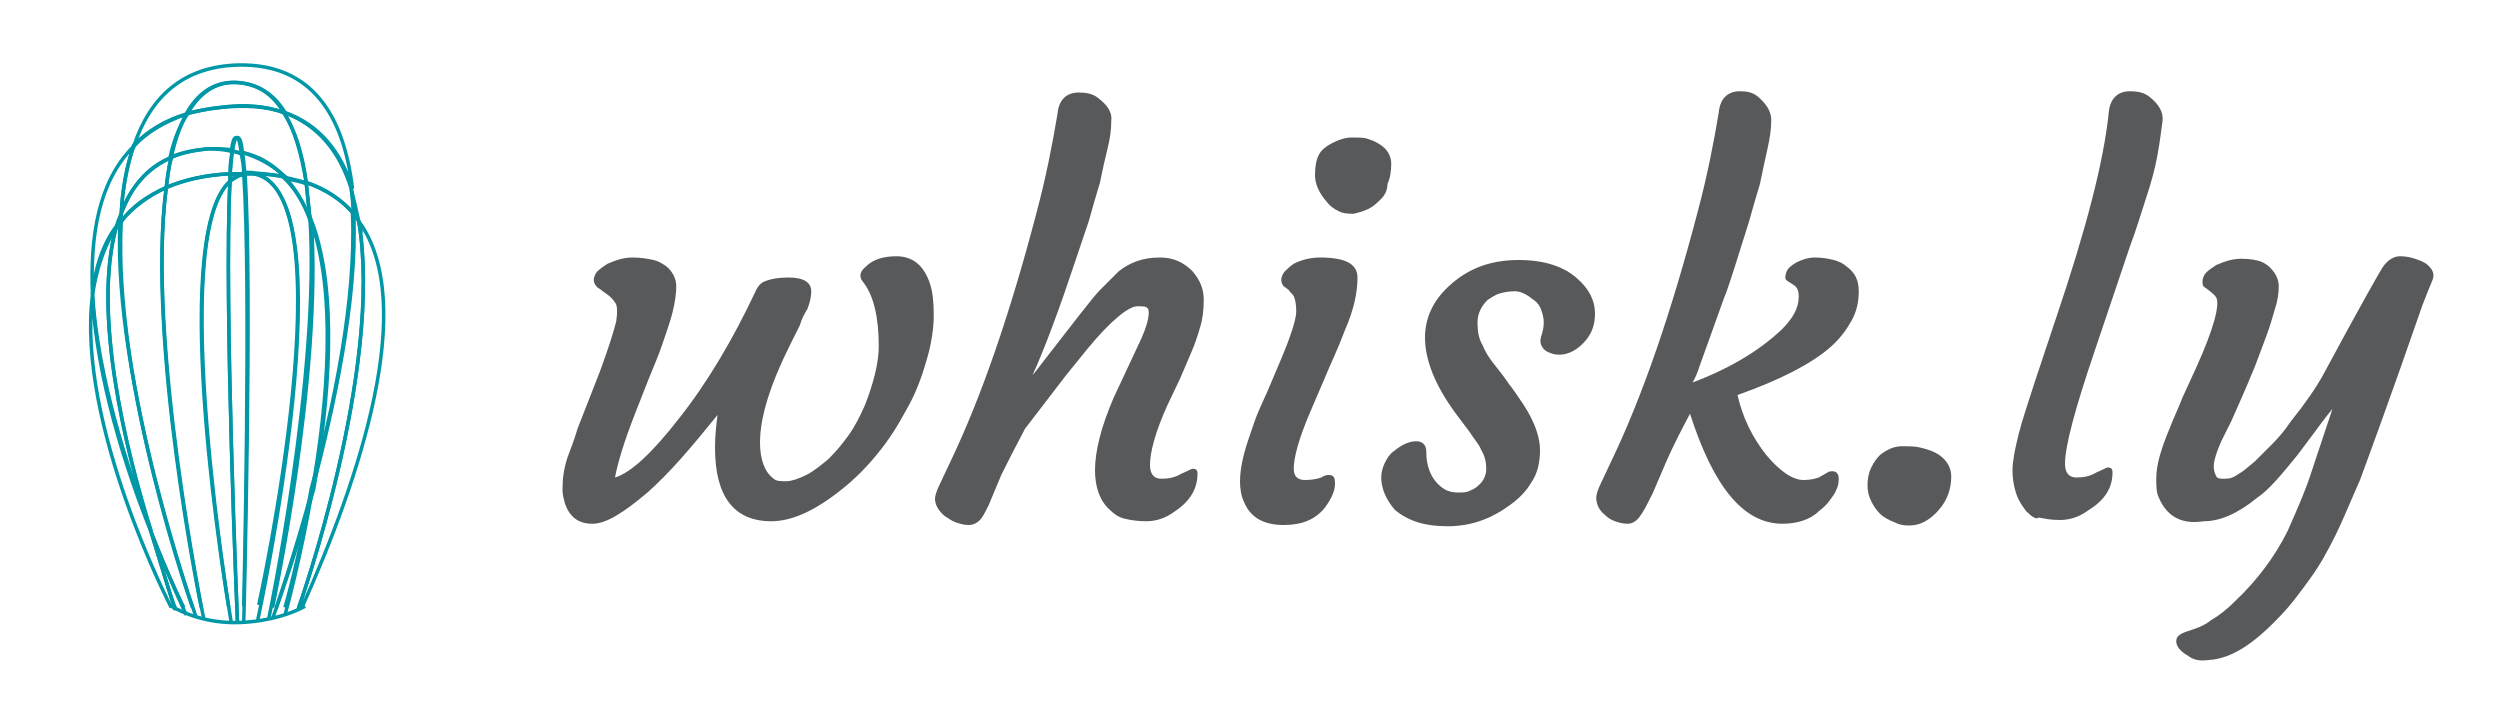 <?xml version="1.0" encoding="utf-8"?>
<!-- Generator: Adobe Illustrator 18.1.1, SVG Export Plug-In . SVG Version: 6.00 Build 0)  -->
<svg version="1.1" id="Layer_1" xmlns="http://www.w3.org/2000/svg" xmlns:xlink="http://www.w3.org/1999/xlink" x="0px" y="0px"
	 viewBox="7 110 200 57" enable-background="new 7 110 200 57" xml:space="preserve">
<g>
	<path fill="#58595B" d="M58.8,149.4c-1.9,1.6-3.3,2.5-4.4,2.5c-1.1,0-1.8-0.5-2.2-1.6c-0.1-0.4-0.2-0.7-0.2-1.1
		c0-0.9,0.1-1.7,0.4-2.6c0.3-0.8,0.6-1.6,0.8-2.3l1.8-4.6c0.7-1.9,1.1-3.2,1.3-4c0.1-0.7,0.1-1.3-0.1-1.5c-0.2-0.3-0.4-0.5-0.7-0.7
		s-0.5-0.4-0.7-0.5c-0.2-0.2-0.3-0.4-0.3-0.6s0.1-0.5,0.3-0.7s0.5-0.4,0.8-0.6c0.7-0.3,1.3-0.5,2-0.5s1.2,0.1,1.7,0.2
		c0.4,0.1,0.7,0.3,1,0.5c0.5,0.4,0.8,1,0.8,1.6s-0.1,1.3-0.3,2.1s-0.5,1.6-0.8,2.5s-0.7,1.8-1.1,2.8l-1.1,2.8
		c-0.9,2.3-1.4,4-1.6,5.1c1.3-0.4,3-2,5.1-4.7c2.3-2.9,4.3-6.3,6.1-10.1c0.2-0.5,0.5-0.8,0.8-0.9c0.5-0.2,1.1-0.3,1.9-0.3
		c1.2,0,1.8,0.4,1.8,1.1c0,0.4-0.1,0.9-0.3,1.4c-0.3,0.5-0.5,0.9-0.6,1.3l-0.8,1.6c-1.6,3.2-2.4,5.8-2.4,7.8c0,1.4,0.4,2.4,1.1,2.9
		c0.2,0.2,0.6,0.2,1,0.2c0.4,0,1-0.2,1.6-0.5c0.6-0.3,1.2-0.8,1.8-1.3c0.6-0.6,1.1-1.2,1.6-1.9c0.5-0.7,0.9-1.5,1.3-2.4
		c0.7-1.8,1.1-3.4,1.1-4.7c0-2.3-0.4-4.1-1.3-5.2c-0.3-0.4-0.2-0.8,0.3-1.2c0.5-0.5,1.3-0.8,2.4-0.8c1.3,0,2.2,0.7,2.7,2.2
		c0.2,0.6,0.3,1.4,0.3,2.5s-0.2,2.4-0.6,3.7c-0.4,1.4-0.9,2.7-1.6,3.9c-0.7,1.3-1.4,2.4-2.3,3.5s-1.8,2-2.8,2.8
		c-2.1,1.7-4,2.6-5.7,2.6c-3,0-4.5-2-4.5-5.9c0-0.9,0.1-1.8,0.2-2.6C62.3,145.8,60.6,147.8,58.8,149.4z"/>
	<path fill="#58595B" d="M98,134.5c-0.7,0-2.1,1.1-4,3.4l-1.7,2.1l-3.3,4.3c-0.8,1.5-1.4,2.7-1.9,3.7l-1,2.4c-0.3,0.6-0.5,1-0.7,1.2
		s-0.5,0.4-0.9,0.4s-0.7-0.1-1-0.2s-0.6-0.3-0.9-0.5c-0.5-0.4-0.8-0.9-0.8-1.4c0-0.2,0.1-0.6,0.4-1.2L83,147
		c2.5-5.2,4.8-11.9,6.9-19.9c0.8-3,1.3-5.6,1.7-8c0.1-1.1,0.7-1.7,1.7-1.7c0.6,0,1.1,0.1,1.5,0.4c0.8,0.6,1.2,1.2,1.1,1.9
		c0,0.7-0.1,1.4-0.3,2.2s-0.4,1.7-0.6,2.7c-0.3,1-0.6,2-0.9,3.1c-0.9,2.7-1.6,4.7-2,5.9c-1.3,3.7-2.2,5.8-2.5,6.4
		c0.2-0.2,0.5-0.6,0.8-1c2.5-3.2,4-5.2,4.6-5.8c0.6-0.6,1.1-1.1,1.5-1.5c0.9-0.7,1.9-1.1,3.3-1.1c1.1,0,1.9,0.4,2.6,1.1
		c0.6,0.7,0.9,1.4,0.9,2.3c0,0.8-0.1,1.6-0.3,2.2c-0.2,0.7-0.4,1.3-0.7,2c-0.3,0.7-0.6,1.4-0.9,2.1l-1,2.1c-1,2.2-1.4,3.8-1.4,4.8
		c0,0.7,0.3,1.1,0.9,1.1s1.1-0.1,1.6-0.4c0.5-0.2,0.8-0.4,0.9-0.4c0.3,0,0.4,0.1,0.4,0.4c0,1.2-0.6,2.2-1.8,3
		c-0.8,0.6-1.6,0.8-2.3,0.8c-0.7,0-1.3-0.1-1.7-0.2c-0.5-0.1-0.9-0.4-1.2-0.7c-0.8-0.7-1.2-1.8-1.2-3.2c0-1.5,0.5-3.5,1.5-5.8
		l2.2-4.7c0.4-0.9,0.6-1.6,0.6-2.1S98.6,134.5,98,134.5z"/>
	<path fill="#58595B" d="M113.3,148c0.4,0,0.5,0.2,0.5,0.7c0,0.6-0.3,1.2-0.8,1.9c-0.8,1-1.9,1.4-3.3,1.4c-1.6,0-2.7-0.6-3.2-1.9
		c-0.2-0.4-0.3-1-0.3-1.6s0.1-1.3,0.3-2.1c0.2-0.8,0.5-1.6,0.8-2.5s0.7-1.7,1.1-2.6l1.1-2.6c0.8-1.9,1.2-3.2,1.2-3.8s-0.1-1-0.2-1.2
		s-0.3-0.3-0.4-0.5l-0.4-0.3c-0.1-0.1-0.2-0.3-0.2-0.5s0.1-0.5,0.3-0.7c0.2-0.2,0.4-0.4,0.7-0.6c0.6-0.3,1.3-0.5,2.1-0.5
		c2,0,3,0.5,3,1.6c0,1.2-0.3,2.6-1,4.2c-0.6,1.6-1.2,2.8-1.6,3.8l-1.2,2.8c-0.9,2.1-1.3,3.6-1.3,4.5c0,0.6,0.3,0.9,0.9,0.9
		s1-0.1,1.3-0.2C113,148,113.2,148,113.3,148z M117.5,125.9c-0.3,0.3-0.6,0.6-1,0.8c-0.4,0.2-0.8,0.3-1.2,0.4c-0.4,0-0.8,0-1.2-0.2
		c-0.4-0.2-0.7-0.4-1-0.8c-0.6-0.7-0.9-1.4-0.9-2.1s0.1-1.2,0.3-1.6s0.5-0.6,0.8-0.8c0.7-0.4,1.3-0.6,1.8-0.6c0.6,0,1,0,1.3,0.1
		s0.6,0.2,0.9,0.4c0.7,0.4,1,1,1,1.6s-0.1,1.2-0.3,1.6C118,125.2,117.8,125.6,117.5,125.9z"/>
	<path fill="#58595B" d="M117.5,148.2c0-0.4,0.1-0.8,0.3-1.2c0.2-0.4,0.4-0.7,0.7-0.9c0.6-0.5,1.2-0.8,1.8-0.8
		c0.5,0,0.8,0.3,0.8,0.8c0,1.4,0.5,2.4,1.4,3c0.3,0.2,0.7,0.3,1.1,0.3s0.7,0,0.9-0.1s0.5-0.2,0.7-0.4c0.5-0.4,0.7-0.9,0.7-1.4
		s-0.1-1-0.4-1.5c-0.2-0.5-0.6-0.9-0.9-1.4l-1.2-1.6c-1.6-2.2-2.4-4.2-2.4-6c0-1.5,0.6-2.9,1.9-4.1c1.5-1.4,3.3-2.1,5.6-2.1
		c2,0,3.6,0.5,4.7,1.5c0.9,0.8,1.4,1.7,1.4,2.8c0,1.1-0.4,1.9-1.2,2.6c-0.7,0.6-1.5,0.8-2.2,0.6c-0.3-0.1-0.6-0.2-0.8-0.5
		c-0.2-0.3-0.2-0.6-0.1-0.9s0.2-0.7,0.2-1.1s-0.1-0.7-0.2-1s-0.3-0.6-0.6-0.8c-0.5-0.4-1-0.7-1.5-0.7c-0.5,0-1,0.1-1.3,0.2
		s-0.6,0.3-0.9,0.5c-0.5,0.5-0.8,1.1-0.8,1.8s0.1,1.3,0.4,1.8c0.2,0.5,0.5,1,0.9,1.5s0.8,1,1.2,1.6c0.4,0.5,0.8,1.1,1.2,1.7
		c0.9,1.4,1.3,2.6,1.3,3.6s-0.2,1.9-0.7,2.6c-0.4,0.7-1,1.3-1.7,1.8c-1.5,1.1-3.1,1.7-5,1.7c-1.8,0-3.1-0.4-4.2-1.3
		C117.9,150,117.5,149.1,117.5,148.2z"/>
	<path fill="#58595B" d="M149.6,151.9c-3.1,0-5.5-2.9-7.4-8.8c-0.7,1.3-1.3,2.5-1.8,3.6l-1.2,2.8c-0.4,0.8-0.7,1.4-1,1.8
		s-0.6,0.6-1,0.6s-0.7-0.1-1-0.2s-0.6-0.3-0.8-0.5c-0.5-0.4-0.7-0.9-0.7-1.4c0-0.2,0.1-0.6,0.4-1.2l0.8-1.7
		c2.5-5.2,4.8-11.9,6.9-19.9c0.8-3,1.3-5.6,1.7-8c0.1-1.1,0.7-1.7,1.7-1.7c0.6,0,1,0.1,1.4,0.4c0.7,0.6,1.1,1.2,1.1,1.9
		c0,0.7-0.1,1.4-0.3,2.3s-0.4,1.8-0.6,2.8c-0.3,1-0.6,2-0.9,3.1c-0.9,2.8-1.5,4.9-2,6.1l-1.9,5.3c-0.2,0.6-0.4,1.1-0.6,1.4
		c3.2-1.2,5.5-2.7,7.1-4.2c1-1,1.4-1.8,1.4-2.7c0-0.4-0.1-0.7-0.4-0.9c-0.3-0.2-0.5-0.3-0.6-0.4s-0.1-0.3,0-0.6s0.3-0.5,0.8-0.8
		c0.4-0.2,0.9-0.4,1.5-0.4s1.1,0.1,1.5,0.2s0.8,0.3,1,0.5c0.7,0.5,1,1.1,1,2s-0.2,1.7-0.6,2.4c-0.4,0.7-0.9,1.4-1.7,2.1
		c-1.5,1.3-4,2.6-7.4,3.8c0.4,1.8,1.2,3.4,2.3,4.8c1.1,1.3,2.1,2,3,2c0.5,0,0.9-0.1,1.2-0.2l0.7-0.4c0.1-0.1,0.3-0.1,0.4-0.1
		c0.3,0,0.5,0.2,0.5,0.6s-0.1,0.7-0.2,0.9c-0.1,0.3-0.3,0.5-0.5,0.8s-0.5,0.6-0.9,0.9C151.8,151.6,150.7,151.9,149.6,151.9z"/>
	<path fill="#58595B" d="M157.4,151.1c-0.3-0.3-0.5-0.6-0.7-1s-0.3-0.8-0.3-1.3s0.1-1,0.3-1.4s0.4-0.7,0.7-1
		c0.5-0.4,1.1-0.7,1.7-0.7c0.6,0,1.1,0,1.5,0.1s0.8,0.2,1.2,0.4c0.8,0.4,1.3,1.1,1.3,1.9c0,1-0.3,1.9-1,2.7
		c-0.6,0.7-1.3,1.1-1.9,1.2c-0.7,0.1-1.2,0-1.6-0.2C158.1,151.6,157.7,151.4,157.4,151.1z"/>
	<path fill="#58595B" d="M169.1,150.9c-0.3-0.4-0.6-0.8-0.8-1.4s-0.3-1.2-0.3-1.9c0-0.7,0.2-1.7,0.5-2.9c0.3-1.2,0.8-2.6,1.3-4.2
		l1.7-5.1c2.4-7.1,3.8-12.5,4.2-16.4c0.1-1.1,0.7-1.7,1.7-1.7c0.6,0,1.1,0.1,1.5,0.4c0.8,0.6,1.2,1.3,1.1,2
		c-0.1,0.7-0.2,1.6-0.4,2.7s-0.5,2.2-0.9,3.4s-0.8,2.6-1.3,3.9l-2.8,8.3c-1.6,4.7-2.4,7.7-2.4,9.1c0,0.7,0.3,1.1,0.9,1.1
		c0.6,0,1.1-0.1,1.6-0.4c0.5-0.2,0.8-0.4,0.9-0.4c0.3,0,0.4,0.1,0.4,0.4c0,1.2-0.6,2.2-1.9,3c-0.8,0.6-1.6,0.8-2.3,0.8
		s-1.2-0.1-1.7-0.2C169.9,151.6,169.5,151.3,169.1,150.9z"/>
	<path fill="#58595B" d="M179.7,149.8c-0.2-0.4-0.2-1-0.2-1.5c0-0.6,0.1-1.2,0.3-1.9s0.5-1.5,0.8-2.2c0.3-0.8,0.7-1.6,1-2.4l1.1-2.4
		c1.4-3.1,1.9-5,1.6-5.6c-0.2-0.3-0.5-0.5-0.9-0.8c-0.2-0.1-0.2-0.3-0.2-0.5s0.1-0.5,0.3-0.7s0.5-0.4,0.8-0.6c0.7-0.3,1.3-0.5,2-0.5
		s1.2,0.1,1.5,0.2s0.6,0.3,0.8,0.5c0.4,0.4,0.7,0.9,0.7,1.5s-0.1,1.2-0.3,1.8c-0.2,0.7-0.4,1.4-0.7,2.2c-0.3,0.8-0.6,1.6-0.9,2.4
		c-0.9,2.2-1.6,3.7-1.9,4.4l-0.8,1.6c-0.4,0.9-0.6,1.6-0.6,2s0.1,0.6,0.2,0.8c0.1,0.2,0.3,0.2,0.7,0.2s0.7-0.1,1.1-0.4
		c0.4-0.2,0.8-0.6,1.3-1c0.4-0.4,0.9-0.9,1.4-1.4s1-1.1,1.4-1.7c1.2-1.5,2.1-2.8,2.7-3.9c2.9-5.4,4.5-8.2,4.7-8.5
		c0.4-0.6,0.9-0.9,1.4-0.9s0.9,0.1,1.2,0.2s0.6,0.2,0.9,0.4c0.5,0.4,0.7,0.8,0.5,1.3s-0.5,1.2-0.8,2c-2.6,7.5-4.3,12.1-5,14
		c-0.8,1.8-1.4,3.3-2,4.5s-1.2,2.3-2,3.4s-1.6,2.2-2.5,3.1c-2,2.1-3.8,3.3-5.6,3.4c-0.7,0.1-1.2,0-1.6-0.3c-0.7-0.4-1-0.8-1-1.2
		s0.3-0.6,0.9-0.8c0.6-0.2,1.3-0.4,1.9-0.9c0.7-0.4,1.3-0.9,1.9-1.5c1.8-1.7,3.2-3.6,4.2-5.6c0.8-1.8,1.5-3.4,2-5l1.6-4.8
		c-0.4,0.5-0.8,1-1.3,1.7l-1.5,2c-1.3,1.6-2.3,2.8-3.2,3.4c-1.6,1.3-3,1.9-4.3,1.9C181.4,152,180.3,151.2,179.7,149.8z"/>
</g>
<g>
	<g>
		<path fill="none" stroke="#0097A7" stroke-width="0.28" stroke-miterlimit="10" d="M22,119.1c0.9-1.6,2.2-2.6,4-2.5
			c1.6,0.1,2.9,0.9,3.8,2.4c2.8,1,4.5,3.2,5.4,6.1c-0.7-5.8-3.2-10-9.1-9.9c-4.5,0.1-7.1,2.6-8.4,6.5
			C18.7,120.6,20.2,119.7,22,119.1z"/>
		<path fill="none" stroke="#0097A7" stroke-width="0.28" stroke-miterlimit="10" d="M29.7,119c-0.9-1.5-2.1-2.3-3.8-2.4
			c-1.8-0.1-3.1,0.9-4,2.5c0.8-0.2,1.7-0.4,2.7-0.5C26.6,118.4,28.3,118.5,29.7,119z"/>
		<path fill="none" stroke="#0097A7" stroke-width="0.28" stroke-miterlimit="10" d="M30.9,158.6l0.3-0.1
			c4.5-10.1,9.3-24.2,4.5-30.8C37.7,139.5,30.9,158.6,30.9,158.6z"/>
		<path fill="none" stroke="#0097A7" stroke-width="0.28" stroke-miterlimit="10" d="M21.1,158.7c-0.1,0.2-0.9-2.5-2-6.1
			c-2-5-4.4-12.4-4.7-19c-1.3,10.3,6.3,25,6.3,25"/>
		<path fill="none" stroke="#0097A7" stroke-width="0.28" stroke-miterlimit="10" d="M35.7,127.7c-0.2-0.9-0.4-1.8-0.6-2.6
			c0.1,0.6,0.1,1.3,0.2,2C35.4,127.3,35.6,127.5,35.7,127.7z"/>
		<path fill="none" stroke="#0097A7" stroke-width="0.28" stroke-miterlimit="10" d="M16.7,127.1c0.1-2,0.4-3.8,1-5.4
			c-2.8,2.8-3.5,7.1-3.3,11.9c0.3-2,0.9-3.9,1.9-5.4C16.4,127.8,16.5,127.5,16.7,127.1z"/>
		<path fill="none" stroke="#0097A7" stroke-width="0.28" stroke-miterlimit="10" d="M29.7,119c0.9,1.4,1.4,3.3,1.8,5.6
			c1.6,0.5,2.8,1.4,3.8,2.5c0-0.7-0.1-1.3-0.2-2C34.2,122.2,32.5,120,29.7,119z"/>
		<path fill="none" stroke="#0097A7" stroke-width="0.28" stroke-miterlimit="10" d="M20.7,122.6c0.3-1.4,0.7-2.6,1.3-3.5
			c-1.8,0.5-3.2,1.4-4.3,2.5c-0.5,1.6-0.9,3.5-1,5.4C17.4,125.1,18.7,123.5,20.7,122.6z"/>
		<path fill="none" stroke="#0097A7" stroke-width="0.28" stroke-miterlimit="10" d="M25.6,122.1c0.1-0.7,0.2-1.1,0.4-1.1
			c0.2,0,0.3,0.4,0.4,1.2c1.4,0.3,2.5,1,3.4,2c0.6,0.1,1.2,0.3,1.7,0.4c-0.3-2.3-0.9-4.2-1.8-5.6c-1.4-0.5-3.1-0.7-5.1-0.4
			c-1,0.1-1.9,0.3-2.7,0.5c-0.5,1-1,2.1-1.3,3.5c0.9-0.4,1.9-0.6,3.1-0.7C24.4,121.9,25,122,25.6,122.1z"/>
		<path fill="none" stroke="#0097A7" stroke-width="0.28" stroke-miterlimit="10" d="M25.9,121c-0.2,0-0.3,0.4-0.4,1.1
			c0.3,0,0.5,0.1,0.8,0.2C26.2,121.4,26.1,121,25.9,121z"/>
		<path fill="none" stroke="#0097A7" stroke-width="0.28" stroke-miterlimit="10" d="M30.9,158.6c0,0,6.8-19.1,4.8-30.9
			c-0.1-0.2-0.3-0.4-0.5-0.6c0.3,6.9-1.5,15.5-3.3,22c-0.9,5.4-2.1,9.5-2.1,9.5"/>
		<path fill="none" stroke="#0097A7" stroke-width="0.28" stroke-miterlimit="10" d="M16.3,128.1c-1.1,1.5-1.7,3.4-1.9,5.4
			c0.4,6.6,2.8,14,4.7,19C17,145.8,14.4,135,16.3,128.1z"/>
		<path fill="none" stroke="#0097A7" stroke-width="0.28" stroke-miterlimit="10" d="M32,149.1c1.7-6.5,3.6-15.1,3.3-22
			c-0.9-1.1-2.2-1.9-3.8-2.5c0.1,0.9,0.2,1.9,0.3,2.9C34,133.3,33.2,142.3,32,149.1z"/>
		<path fill="none" stroke="#0097A7" stroke-width="0.28" stroke-miterlimit="10" d="M31.8,127.6c-0.1-1-0.2-2-0.3-2.9
			c-0.5-0.2-1.1-0.3-1.7-0.4C30.6,125.1,31.3,126.2,31.8,127.6z"/>
		<path fill="none" stroke="#0097A7" stroke-width="0.28" stroke-miterlimit="10" d="M21.7,158.6c0,0-1.2-2.4-2.6-6
			c1.1,3.6,1.9,6.2,1.9,6.2"/>
		<path fill="none" stroke="#0097A7" stroke-width="0.28" stroke-miterlimit="10" d="M16.7,127.1c-0.1,0.3-0.2,0.7-0.3,1
			c0.1-0.1,0.2-0.3,0.3-0.4C16.6,127.5,16.6,127.3,16.7,127.1z"/>
		<path fill="none" stroke="#0097A7" stroke-width="0.28" stroke-miterlimit="10" d="M20.3,125c0.1-0.8,0.2-1.6,0.4-2.4
			c-2,0.8-3.2,2.4-4,4.5c0,0.2,0,0.4,0,0.6C17.5,126.6,18.7,125.7,20.3,125z"/>
		<path fill="none" stroke="#0097A7" stroke-width="0.28" stroke-miterlimit="10" d="M26.4,122.2c0.1,0.5,0.1,1,0.2,1.7
			c0.2,0,0.4,0,0.7,0c0.9,0,1.8,0.1,2.6,0.3C28.8,123.2,27.7,122.6,26.4,122.2z"/>
		<path fill="none" stroke="#0097A7" stroke-width="0.28" stroke-miterlimit="10" d="M25.4,123.9c0-0.8,0.1-1.4,0.2-1.9
			c-0.6-0.1-1.1-0.1-1.8-0.1c-1.2,0.1-2.2,0.3-3.1,0.7c-0.2,0.7-0.3,1.5-0.4,2.4C21.7,124.4,23.4,124,25.4,123.9z"/>
		<path fill="none" stroke="#0097A7" stroke-width="0.28" stroke-miterlimit="10" d="M25.6,122.1c-0.1,0.5-0.1,1.1-0.2,1.9
			c0.4,0,0.7,0,1.1,0c0-0.7-0.1-1.2-0.2-1.7C26.1,122.2,25.8,122.1,25.6,122.1z"/>
		<path fill="none" stroke="#0097A7" stroke-width="0.28" stroke-miterlimit="10" d="M22.7,159.4c0,0-6.7-18.8-6.1-31.6
			c-0.1,0.1-0.2,0.3-0.3,0.4c-1.9,6.8,0.7,17.7,2.8,24.4c1.4,3.6,2.8,6.6,2.8,6.6"/>
		<path fill="none" stroke="#0097A7" stroke-width="0.28" stroke-miterlimit="10" d="M29.8,159.2c0,0,1.3-4.7,2.2-10.1
			c-1.5,5.5-2.9,9.5-2.9,9.5"/>
		<path fill="none" stroke="#0097A7" stroke-width="0.28" stroke-miterlimit="10" d="M23.1,158.6c0,0-4.4-21.3-2.8-33.6
			c-1.5,0.7-2.7,1.6-3.6,2.7c-0.7,12.8,5.7,30.9,5.7,30.9"/>
		<path fill="none" stroke="#0097A7" stroke-width="0.28" stroke-miterlimit="10" d="M28.8,159.5c0,0,1.8-4.9,3.3-10.4
			c1.2-6.8,2-15.8-0.2-21.5c0.9,12.4-3.1,31-3.1,31"/>
		<path fill="none" stroke="#0097A7" stroke-width="0.28" stroke-miterlimit="10" d="M28.5,159.5c0,0,4.1-19.6,3.3-32
			c-0.5-1.3-1.2-2.5-2.1-3.4c-0.8-0.1-1.6-0.2-2.6-0.3c-0.2,0-0.4,0-0.7,0l0,0c0.2,0,0.4,0,0.7,0c8,1.1,0.6,34.6,0.6,34.6"/>
		<path fill="none" stroke="#0097A7" stroke-width="0.28" stroke-miterlimit="10" d="M25.3,158.6c0,0-5-29.5,0.1-34.1
			c0-0.2,0-0.4,0-0.6c-2,0.1-3.7,0.5-5.1,1.1c-1.6,12.2,3,34.5,3,34.5"/>
		<path fill="none" stroke="#0097A7" stroke-width="0.28" stroke-miterlimit="10" d="M25.4,123.9c0,0.2,0,0.4,0,0.6
			c0.3-0.3,0.7-0.5,1.2-0.6l0,0C26.1,123.9,25.8,123.9,25.4,123.9z"/>
		<path fill="none" stroke="#0097A7" stroke-width="0.28" stroke-miterlimit="10" d="M26,159.9c0,0-1.1-26-0.6-35.4
			c-5.1,4.6,0.1,35.3,0.1,35.3"/>
		<path fill="none" stroke="#0097A7" stroke-width="0.28" stroke-miterlimit="10" d="M27.6,159.7c0,0,7.6-34.7-0.4-35.8
			c-0.2,0-0.5,0-0.7,0c0.6,8.8,0,34.6,0,34.6"/>
		<path fill="none" stroke="#0097A7" stroke-width="0.28" stroke-miterlimit="10" d="M26.5,159.8c0,0,0.7-27,0.1-35.9
			c-0.4,0.1-0.8,0.3-1.2,0.6c-0.5,9.3,0.6,35.3,0.6,35.3"/>
	</g>
	<path fill="none" stroke="#0097A7" stroke-width="0.28" stroke-miterlimit="10" d="M20.7,158.5c0.9,0.5,2.8,1.4,5.5,1.3
		c2.5-0.1,4.3-0.8,5.2-1.3"/>
</g>
</svg>
